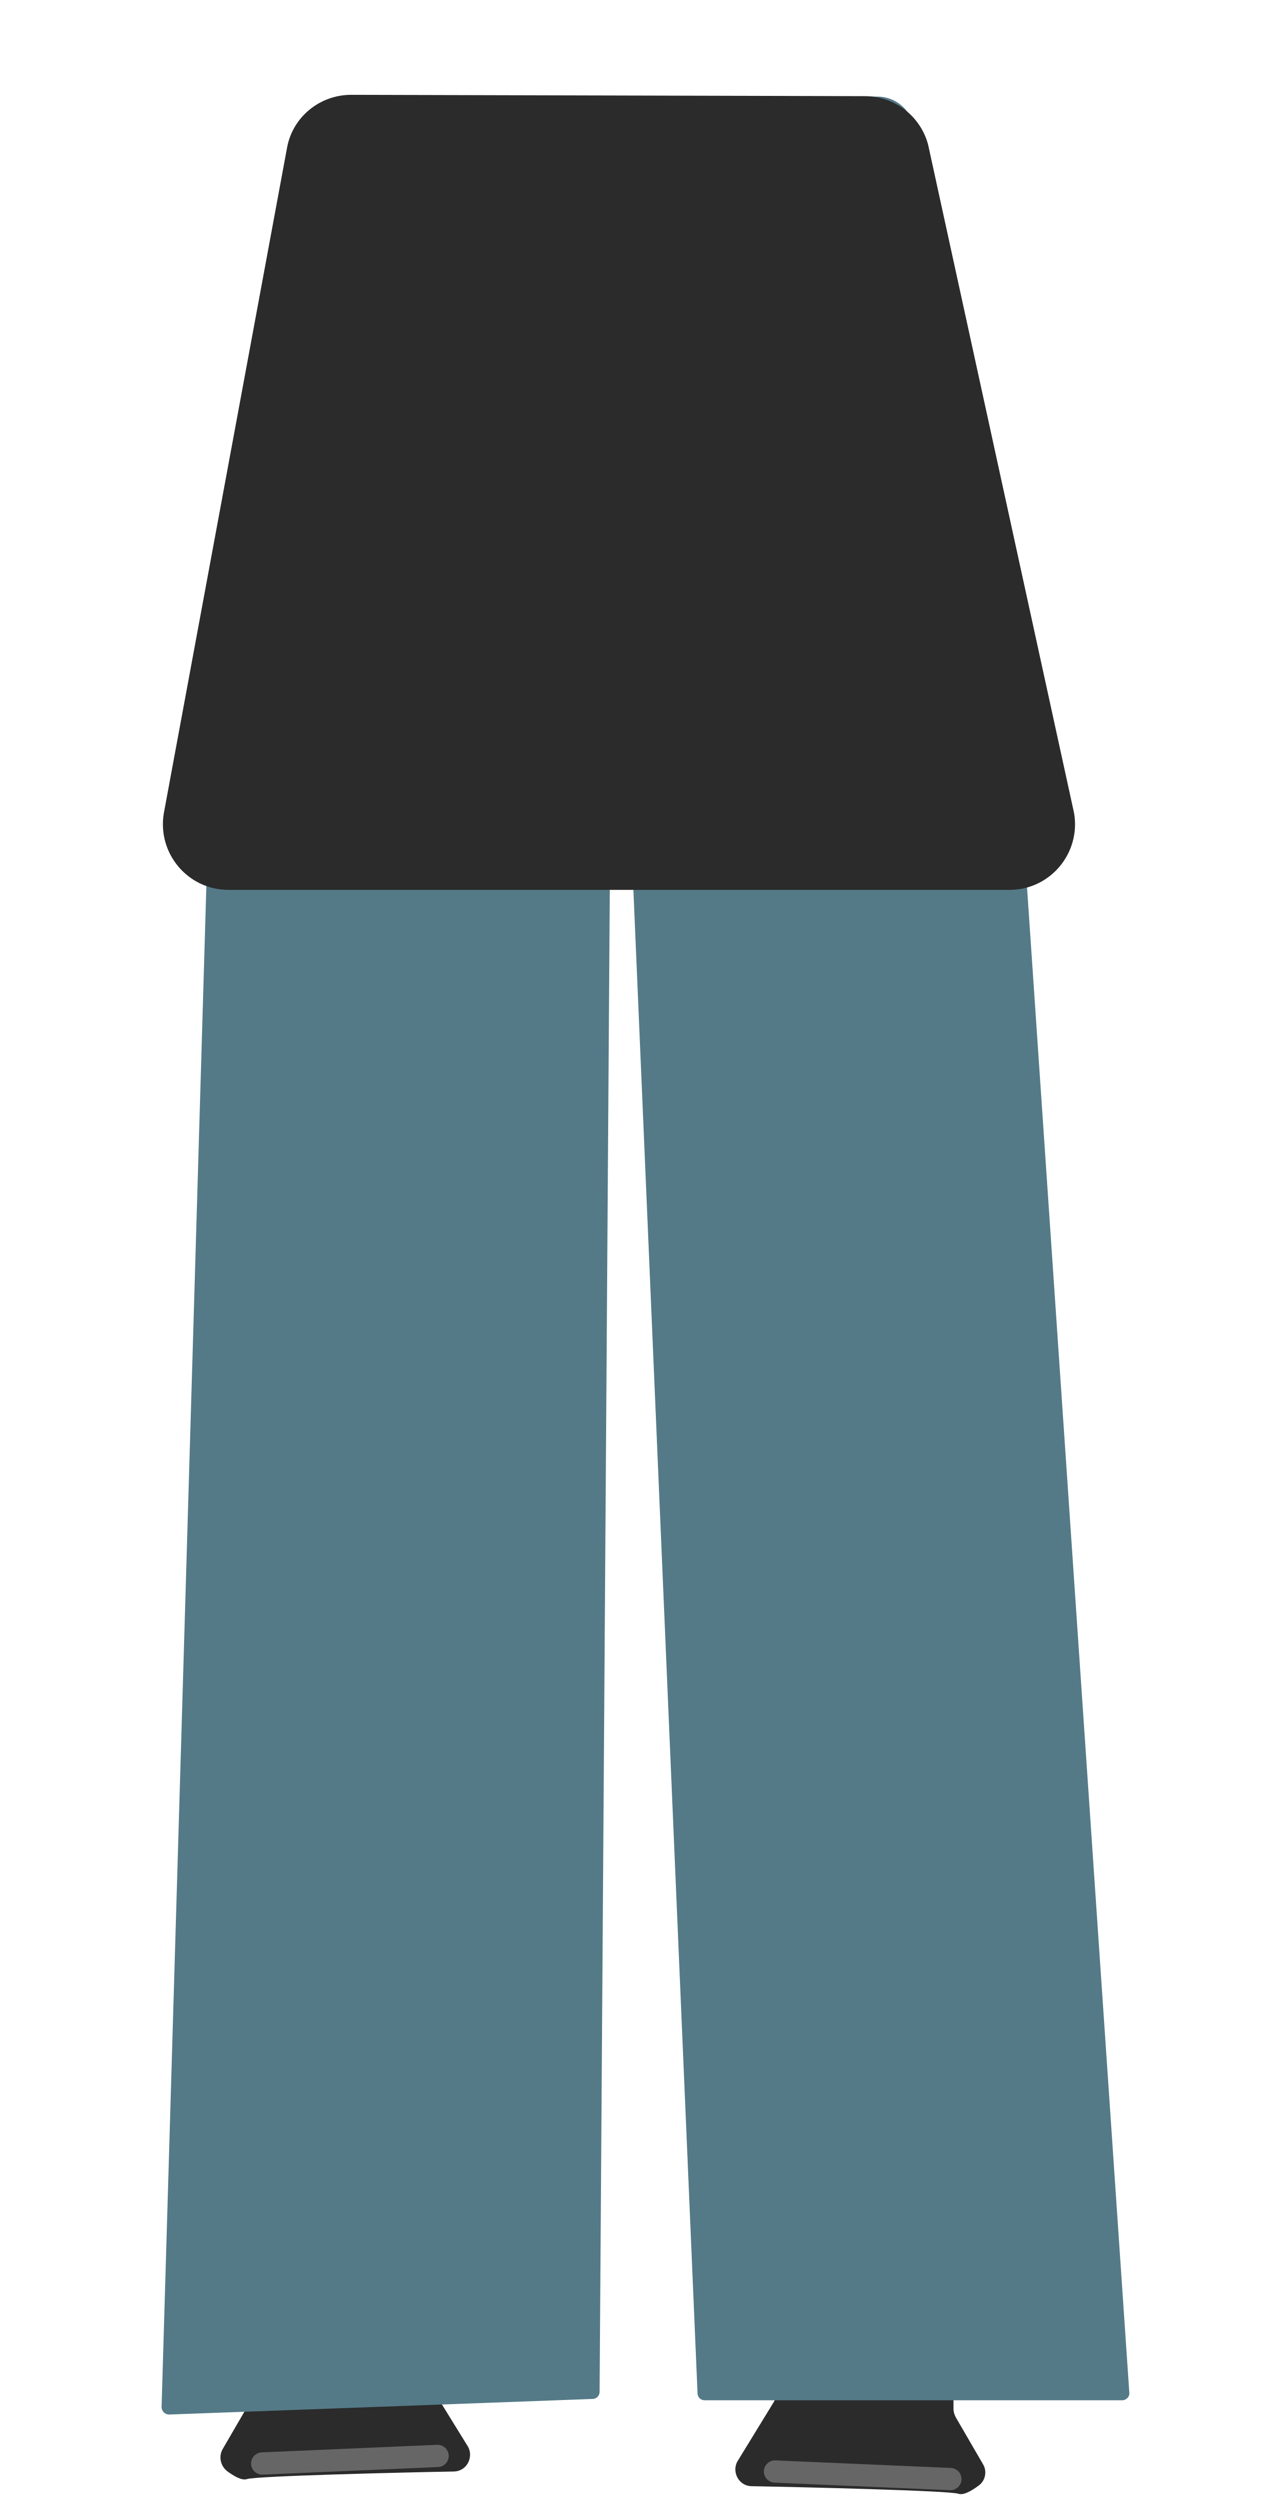 <?xml version="1.0" encoding="utf-8"?>
<!-- Generator: Adobe Illustrator 26.0.3, SVG Export Plug-In . SVG Version: 6.00 Build 0)  -->
<svg version="1.1" id="Calque_1" xmlns="http://www.w3.org/2000/svg" xmlns:xlink="http://www.w3.org/1999/xlink" x="0px" y="0px"
	 viewBox="0 0 288 561.6" style="enable-background:new 0 0 288 561.6;" xml:space="preserve">
<style type="text/css">
	.st0{fill:#FF6D45;}
	.st1{fill:#F7A386;}
	.st2{fill:#2B2B2B;}
	.st3{fill:#547A87;}
	.st4{fill:none;stroke:#666666;stroke-width:5;stroke-linecap:round;stroke-miterlimit:10;}
</style>
<path class="st0" d="M211.2,98.4c-23.3,2.5-44.5,10-69.8,18.3c0,0-11.5,0.5-10.8-0.1L59.8,100l5.9-58.4
	c1.1-10.7,10.1-18.8,20.8-18.8h99.9c11,0,20.1,8.5,20.8,19.4L211.2,98.4z"/>
<rect x="63.6" y="462.6" class="st1" width="22.1" height="63.4"/>
<path class="st2" d="M74.2,509l-8.6,2c-1.3,0.3-2.3,1.2-2.7,2.5l-6.1,18.1c-0.1,0.4-0.2,0.8-0.2,1.2v5c0,0.7-0.2,1.3-0.5,1.9
	L50,550.2c-0.9,1.6-0.5,3.7,1,4.9c1.5,1.1,3.3,2.2,4.5,1.8c2-0.7,35.1-1.5,46.4-1.7c2.1,0,3.7-1.7,3.7-3.8l0,0c0-0.7-0.2-1.4-0.6-2
	l-7.9-12.8c-0.2-0.3-0.3-0.5-0.4-0.8l-6.5-20.5c-0.2-0.7-0.6-1.3-1.2-1.8l-4.5-3.7c-0.7-0.6-1.5-0.9-2.4-0.9h-7
	C74.8,508.9,74.5,508.9,74.2,509z"/>
<rect x="185.1" y="466.1" class="st1" width="22.1" height="63.4"/>
<path class="st2" d="M196.1,512.3l9,2.1c1.3,0.3,2.3,1.2,2.7,2.5L214,535c0.1,0.4,0.2,0.8,0.2,1.2v4.9c0,0.7,0.2,1.3,0.5,1.9
	l6.1,10.5c1,1.6,0.6,3.8-1,4.9c-1.5,1.1-3.3,2.2-4.5,1.8c-1.9-0.7-35.1-1.5-46.4-1.7c-2.1,0-3.7-1.7-3.7-3.8v0c0-0.7,0.2-1.4,0.6-2
	l7.9-12.9c0.2-0.3,0.3-0.5,0.4-0.8l6.5-20.5c0.2-0.7,0.6-1.3,1.2-1.8l4.5-3.7c0.7-0.6,1.5-0.9,2.4-0.9h7.3V512.3z"/>
<path class="st0" d="M59.6,102.4c0,2.6,0.7,169.1,0,171.7S51,338.8,51,341.5s12.9,138,12.9,138l23.7-2.6c0,0,15.1-120.9,15.1-122.9
	s0.7-46.9,0-48.9s28-188.5,28-188.5V44.9l-41.3-0.3c-13.7-0.1-25.2,11.3-26.7,26.3L59.6,102.4z"/>
<path class="st0" d="M211.2,98.4c0,2.7-0.7,170.6,0,173.3s8.6,65.3,8.6,68S206.9,479,206.9,479l-23.7-2.7c0,0-15.1-122-15.1-124
	s-0.7-47.3,0-49.3s-28-190.2-28-190.2V44.4l41.6-0.3c13.7-0.1,25.3,11.3,26.8,26.3L211.2,98.4z"/>
<path class="st3" d="M77.2,22.2l119.9-0.5c4,0,7.4,2.8,8.2,6.7c5.3,25.8,22.7,126.1,23.4,141.2l25,367.9c0.1,0.9-0.7,1.7-1.6,1.7
	h-93.8c-0.9,0-1.6-0.7-1.6-1.6l-17-398.4h-2.3l-2.7,398.1c0,0.9-0.7,1.6-1.6,1.6L38,542.4c-0.9,0-1.7-0.7-1.7-1.7l11-373.6
	C47.5,151.8,60.8,63,65.4,32.5C66.2,26.6,71.2,22.2,77.2,22.2z"/>
<line class="st4" x1="58.9" y1="553.4" x2="98.3" y2="551.7"/>
<line class="st4" x1="213.5" y1="556.9" x2="174.1" y2="555.2"/>
<path class="st2" d="M78.9,21.3c-7,0-13.1,4.9-14.4,11.8L36.8,182.7c-1.5,9,5.4,17.2,14.5,17.2h175.5c9.1,0,16-8.2,14.5-17.2
	L208.5,32.5c-1.7-6.4-7.5-10.9-14.2-10.9L78.9,21.3z"/>
</svg>
